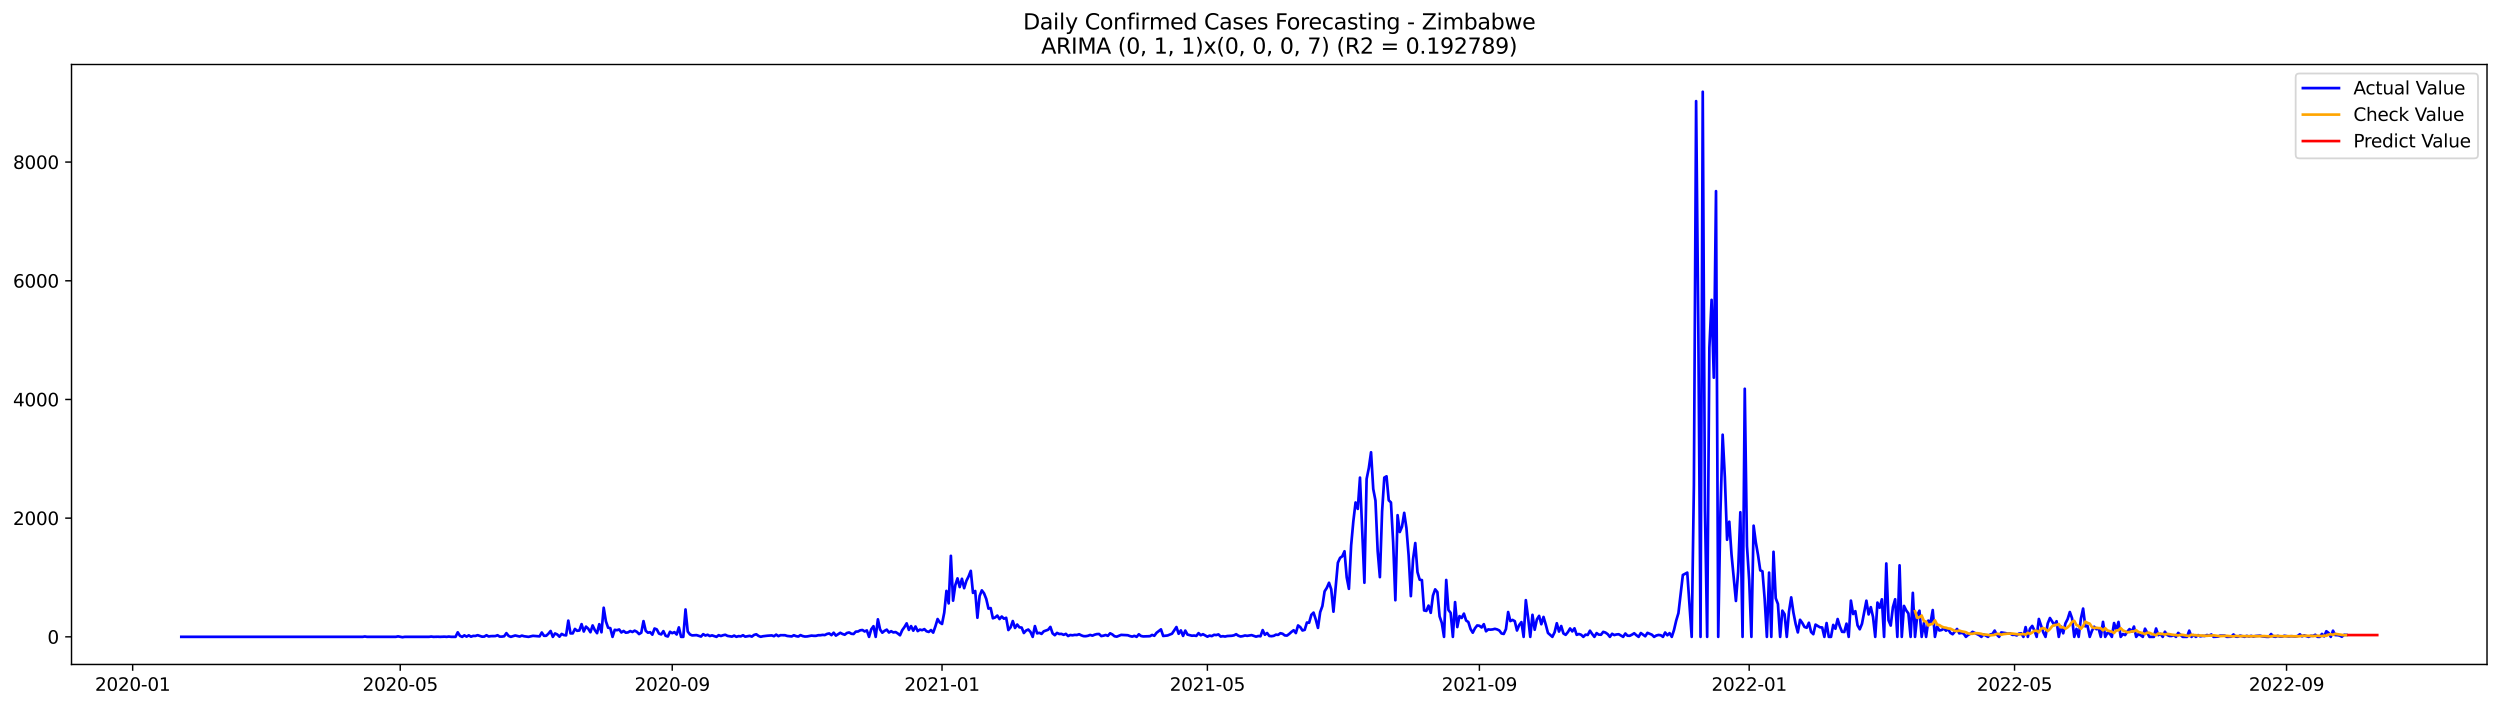 <?xml version="1.0" encoding="utf-8" standalone="no"?>
<!DOCTYPE svg PUBLIC "-//W3C//DTD SVG 1.1//EN"
  "http://www.w3.org/Graphics/SVG/1.1/DTD/svg11.dtd">
<svg xmlns:xlink="http://www.w3.org/1999/xlink" width="1386.05pt" height="392.274pt" viewBox="0 0 1386.05 392.274" xmlns="http://www.w3.org/2000/svg" version="1.1">
 <defs>
  <style type="text/css">*{stroke-linejoin: round; stroke-linecap: butt}</style>
 </defs>
 <g id="figure_1">
  <g id="patch_1">
   <path d="M 0 392.274 
L 1386.05 392.274 
L 1386.05 0 
L 0 0 
z
" style="fill: #ffffff"/>
  </g>
  <g id="axes_1">
   <g id="patch_2">
    <path d="M 39.65 368.396 
L 1378.85 368.396 
L 1378.85 35.755 
L 39.65 35.755 
z
" style="fill: #ffffff"/>
   </g>
   <g id="matplotlib.axis_1">
    <g id="xtick_1">
     <g id="line2d_1">
      <defs>
       <path id="m8c70e8a10e" d="M 0 0 
L 0 3.5 
" style="stroke: #000000; stroke-width: 0.8"/>
      </defs>
      <g>
       <use xlink:href="#m8c70e8a10e" x="73.55" y="368.396" style="stroke: #000000; stroke-width: 0.8"/>
      </g>
     </g>
     <g id="text_1">
      <!-- 2020-01 -->
      <g transform="translate(52.659 382.994)scale(0.1 -0.1)">
       <defs>
        <path id="DejaVuSans-32" d="M 1228 531 
L 3431 531 
L 3431 0 
L 469 0 
L 469 531 
Q 828 903 1448 1529 
Q 2069 2156 2228 2338 
Q 2531 2678 2651 2914 
Q 2772 3150 2772 3378 
Q 2772 3750 2511 3984 
Q 2250 4219 1831 4219 
Q 1534 4219 1204 4116 
Q 875 4013 500 3803 
L 500 4441 
Q 881 4594 1212 4672 
Q 1544 4750 1819 4750 
Q 2544 4750 2975 4387 
Q 3406 4025 3406 3419 
Q 3406 3131 3298 2873 
Q 3191 2616 2906 2266 
Q 2828 2175 2409 1742 
Q 1991 1309 1228 531 
z
" transform="scale(0.016)"/>
        <path id="DejaVuSans-30" d="M 2034 4250 
Q 1547 4250 1301 3770 
Q 1056 3291 1056 2328 
Q 1056 1369 1301 889 
Q 1547 409 2034 409 
Q 2525 409 2770 889 
Q 3016 1369 3016 2328 
Q 3016 3291 2770 3770 
Q 2525 4250 2034 4250 
z
M 2034 4750 
Q 2819 4750 3233 4129 
Q 3647 3509 3647 2328 
Q 3647 1150 3233 529 
Q 2819 -91 2034 -91 
Q 1250 -91 836 529 
Q 422 1150 422 2328 
Q 422 3509 836 4129 
Q 1250 4750 2034 4750 
z
" transform="scale(0.016)"/>
        <path id="DejaVuSans-2d" d="M 313 2009 
L 1997 2009 
L 1997 1497 
L 313 1497 
L 313 2009 
z
" transform="scale(0.016)"/>
        <path id="DejaVuSans-31" d="M 794 531 
L 1825 531 
L 1825 4091 
L 703 3866 
L 703 4441 
L 1819 4666 
L 2450 4666 
L 2450 531 
L 3481 531 
L 3481 0 
L 794 0 
L 794 531 
z
" transform="scale(0.016)"/>
       </defs>
       <use xlink:href="#DejaVuSans-32"/>
       <use xlink:href="#DejaVuSans-30" x="63.623"/>
       <use xlink:href="#DejaVuSans-32" x="127.246"/>
       <use xlink:href="#DejaVuSans-30" x="190.869"/>
       <use xlink:href="#DejaVuSans-2d" x="254.492"/>
       <use xlink:href="#DejaVuSans-30" x="290.576"/>
       <use xlink:href="#DejaVuSans-31" x="354.199"/>
      </g>
     </g>
    </g>
    <g id="xtick_2">
     <g id="line2d_2">
      <g>
       <use xlink:href="#m8c70e8a10e" x="221.9" y="368.396" style="stroke: #000000; stroke-width: 0.8"/>
      </g>
     </g>
     <g id="text_2">
      <!-- 2020-05 -->
      <g transform="translate(201.009 382.994)scale(0.1 -0.1)">
       <defs>
        <path id="DejaVuSans-35" d="M 691 4666 
L 3169 4666 
L 3169 4134 
L 1269 4134 
L 1269 2991 
Q 1406 3038 1543 3061 
Q 1681 3084 1819 3084 
Q 2600 3084 3056 2656 
Q 3513 2228 3513 1497 
Q 3513 744 3044 326 
Q 2575 -91 1722 -91 
Q 1428 -91 1123 -41 
Q 819 9 494 109 
L 494 744 
Q 775 591 1075 516 
Q 1375 441 1709 441 
Q 2250 441 2565 725 
Q 2881 1009 2881 1497 
Q 2881 1984 2565 2268 
Q 2250 2553 1709 2553 
Q 1456 2553 1204 2497 
Q 953 2441 691 2322 
L 691 4666 
z
" transform="scale(0.016)"/>
       </defs>
       <use xlink:href="#DejaVuSans-32"/>
       <use xlink:href="#DejaVuSans-30" x="63.623"/>
       <use xlink:href="#DejaVuSans-32" x="127.246"/>
       <use xlink:href="#DejaVuSans-30" x="190.869"/>
       <use xlink:href="#DejaVuSans-2d" x="254.492"/>
       <use xlink:href="#DejaVuSans-30" x="290.576"/>
       <use xlink:href="#DejaVuSans-35" x="354.199"/>
      </g>
     </g>
    </g>
    <g id="xtick_3">
     <g id="line2d_3">
      <g>
       <use xlink:href="#m8c70e8a10e" x="372.703" y="368.396" style="stroke: #000000; stroke-width: 0.8"/>
      </g>
     </g>
     <g id="text_3">
      <!-- 2020-09 -->
      <g transform="translate(351.811 382.994)scale(0.1 -0.1)">
       <defs>
        <path id="DejaVuSans-39" d="M 703 97 
L 703 672 
Q 941 559 1184 500 
Q 1428 441 1663 441 
Q 2288 441 2617 861 
Q 2947 1281 2994 2138 
Q 2813 1869 2534 1725 
Q 2256 1581 1919 1581 
Q 1219 1581 811 2004 
Q 403 2428 403 3163 
Q 403 3881 828 4315 
Q 1253 4750 1959 4750 
Q 2769 4750 3195 4129 
Q 3622 3509 3622 2328 
Q 3622 1225 3098 567 
Q 2575 -91 1691 -91 
Q 1453 -91 1209 -44 
Q 966 3 703 97 
z
M 1959 2075 
Q 2384 2075 2632 2365 
Q 2881 2656 2881 3163 
Q 2881 3666 2632 3958 
Q 2384 4250 1959 4250 
Q 1534 4250 1286 3958 
Q 1038 3666 1038 3163 
Q 1038 2656 1286 2365 
Q 1534 2075 1959 2075 
z
" transform="scale(0.016)"/>
       </defs>
       <use xlink:href="#DejaVuSans-32"/>
       <use xlink:href="#DejaVuSans-30" x="63.623"/>
       <use xlink:href="#DejaVuSans-32" x="127.246"/>
       <use xlink:href="#DejaVuSans-30" x="190.869"/>
       <use xlink:href="#DejaVuSans-2d" x="254.492"/>
       <use xlink:href="#DejaVuSans-30" x="290.576"/>
       <use xlink:href="#DejaVuSans-39" x="354.199"/>
      </g>
     </g>
    </g>
    <g id="xtick_4">
     <g id="line2d_4">
      <g>
       <use xlink:href="#m8c70e8a10e" x="522.279" y="368.396" style="stroke: #000000; stroke-width: 0.8"/>
      </g>
     </g>
     <g id="text_4">
      <!-- 2021-01 -->
      <g transform="translate(501.388 382.994)scale(0.1 -0.1)">
       <use xlink:href="#DejaVuSans-32"/>
       <use xlink:href="#DejaVuSans-30" x="63.623"/>
       <use xlink:href="#DejaVuSans-32" x="127.246"/>
       <use xlink:href="#DejaVuSans-31" x="190.869"/>
       <use xlink:href="#DejaVuSans-2d" x="254.492"/>
       <use xlink:href="#DejaVuSans-30" x="290.576"/>
       <use xlink:href="#DejaVuSans-31" x="354.199"/>
      </g>
     </g>
    </g>
    <g id="xtick_5">
     <g id="line2d_5">
      <g>
       <use xlink:href="#m8c70e8a10e" x="669.404" y="368.396" style="stroke: #000000; stroke-width: 0.8"/>
      </g>
     </g>
     <g id="text_5">
      <!-- 2021-05 -->
      <g transform="translate(648.512 382.994)scale(0.1 -0.1)">
       <use xlink:href="#DejaVuSans-32"/>
       <use xlink:href="#DejaVuSans-30" x="63.623"/>
       <use xlink:href="#DejaVuSans-32" x="127.246"/>
       <use xlink:href="#DejaVuSans-31" x="190.869"/>
       <use xlink:href="#DejaVuSans-2d" x="254.492"/>
       <use xlink:href="#DejaVuSans-30" x="290.576"/>
       <use xlink:href="#DejaVuSans-35" x="354.199"/>
      </g>
     </g>
    </g>
    <g id="xtick_6">
     <g id="line2d_6">
      <g>
       <use xlink:href="#m8c70e8a10e" x="820.206" y="368.396" style="stroke: #000000; stroke-width: 0.8"/>
      </g>
     </g>
     <g id="text_6">
      <!-- 2021-09 -->
      <g transform="translate(799.315 382.994)scale(0.1 -0.1)">
       <use xlink:href="#DejaVuSans-32"/>
       <use xlink:href="#DejaVuSans-30" x="63.623"/>
       <use xlink:href="#DejaVuSans-32" x="127.246"/>
       <use xlink:href="#DejaVuSans-31" x="190.869"/>
       <use xlink:href="#DejaVuSans-2d" x="254.492"/>
       <use xlink:href="#DejaVuSans-30" x="290.576"/>
       <use xlink:href="#DejaVuSans-39" x="354.199"/>
      </g>
     </g>
    </g>
    <g id="xtick_7">
     <g id="line2d_7">
      <g>
       <use xlink:href="#m8c70e8a10e" x="969.783" y="368.396" style="stroke: #000000; stroke-width: 0.8"/>
      </g>
     </g>
     <g id="text_7">
      <!-- 2022-01 -->
      <g transform="translate(948.891 382.994)scale(0.1 -0.1)">
       <use xlink:href="#DejaVuSans-32"/>
       <use xlink:href="#DejaVuSans-30" x="63.623"/>
       <use xlink:href="#DejaVuSans-32" x="127.246"/>
       <use xlink:href="#DejaVuSans-32" x="190.869"/>
       <use xlink:href="#DejaVuSans-2d" x="254.492"/>
       <use xlink:href="#DejaVuSans-30" x="290.576"/>
       <use xlink:href="#DejaVuSans-31" x="354.199"/>
      </g>
     </g>
    </g>
    <g id="xtick_8">
     <g id="line2d_8">
      <g>
       <use xlink:href="#m8c70e8a10e" x="1116.907" y="368.396" style="stroke: #000000; stroke-width: 0.8"/>
      </g>
     </g>
     <g id="text_8">
      <!-- 2022-05 -->
      <g transform="translate(1096.016 382.994)scale(0.1 -0.1)">
       <use xlink:href="#DejaVuSans-32"/>
       <use xlink:href="#DejaVuSans-30" x="63.623"/>
       <use xlink:href="#DejaVuSans-32" x="127.246"/>
       <use xlink:href="#DejaVuSans-32" x="190.869"/>
       <use xlink:href="#DejaVuSans-2d" x="254.492"/>
       <use xlink:href="#DejaVuSans-30" x="290.576"/>
       <use xlink:href="#DejaVuSans-35" x="354.199"/>
      </g>
     </g>
    </g>
    <g id="xtick_9">
     <g id="line2d_9">
      <g>
       <use xlink:href="#m8c70e8a10e" x="1267.71" y="368.396" style="stroke: #000000; stroke-width: 0.8"/>
      </g>
     </g>
     <g id="text_9">
      <!-- 2022-09 -->
      <g transform="translate(1246.818 382.994)scale(0.1 -0.1)">
       <use xlink:href="#DejaVuSans-32"/>
       <use xlink:href="#DejaVuSans-30" x="63.623"/>
       <use xlink:href="#DejaVuSans-32" x="127.246"/>
       <use xlink:href="#DejaVuSans-32" x="190.869"/>
       <use xlink:href="#DejaVuSans-2d" x="254.492"/>
       <use xlink:href="#DejaVuSans-30" x="290.576"/>
       <use xlink:href="#DejaVuSans-39" x="354.199"/>
      </g>
     </g>
    </g>
   </g>
   <g id="matplotlib.axis_2">
    <g id="ytick_1">
     <g id="line2d_10">
      <defs>
       <path id="mfbaff8c627" d="M 0 0 
L -3.5 0 
" style="stroke: #000000; stroke-width: 0.8"/>
      </defs>
      <g>
       <use xlink:href="#mfbaff8c627" x="39.65" y="353.078" style="stroke: #000000; stroke-width: 0.8"/>
      </g>
     </g>
     <g id="text_10">
      <!-- 0 -->
      <g transform="translate(26.288 356.877)scale(0.1 -0.1)">
       <use xlink:href="#DejaVuSans-30"/>
      </g>
     </g>
    </g>
    <g id="ytick_2">
     <g id="line2d_11">
      <g>
       <use xlink:href="#mfbaff8c627" x="39.65" y="287.275" style="stroke: #000000; stroke-width: 0.8"/>
      </g>
     </g>
     <g id="text_11">
      <!-- 2000 -->
      <g transform="translate(7.2 291.074)scale(0.1 -0.1)">
       <use xlink:href="#DejaVuSans-32"/>
       <use xlink:href="#DejaVuSans-30" x="63.623"/>
       <use xlink:href="#DejaVuSans-30" x="127.246"/>
       <use xlink:href="#DejaVuSans-30" x="190.869"/>
      </g>
     </g>
    </g>
    <g id="ytick_3">
     <g id="line2d_12">
      <g>
       <use xlink:href="#mfbaff8c627" x="39.65" y="221.471" style="stroke: #000000; stroke-width: 0.8"/>
      </g>
     </g>
     <g id="text_12">
      <!-- 4000 -->
      <g transform="translate(7.2 225.27)scale(0.1 -0.1)">
       <defs>
        <path id="DejaVuSans-34" d="M 2419 4116 
L 825 1625 
L 2419 1625 
L 2419 4116 
z
M 2253 4666 
L 3047 4666 
L 3047 1625 
L 3713 1625 
L 3713 1100 
L 3047 1100 
L 3047 0 
L 2419 0 
L 2419 1100 
L 313 1100 
L 313 1709 
L 2253 4666 
z
" transform="scale(0.016)"/>
       </defs>
       <use xlink:href="#DejaVuSans-34"/>
       <use xlink:href="#DejaVuSans-30" x="63.623"/>
       <use xlink:href="#DejaVuSans-30" x="127.246"/>
       <use xlink:href="#DejaVuSans-30" x="190.869"/>
      </g>
     </g>
    </g>
    <g id="ytick_4">
     <g id="line2d_13">
      <g>
       <use xlink:href="#mfbaff8c627" x="39.65" y="155.668" style="stroke: #000000; stroke-width: 0.8"/>
      </g>
     </g>
     <g id="text_13">
      <!-- 6000 -->
      <g transform="translate(7.2 159.467)scale(0.1 -0.1)">
       <defs>
        <path id="DejaVuSans-36" d="M 2113 2584 
Q 1688 2584 1439 2293 
Q 1191 2003 1191 1497 
Q 1191 994 1439 701 
Q 1688 409 2113 409 
Q 2538 409 2786 701 
Q 3034 994 3034 1497 
Q 3034 2003 2786 2293 
Q 2538 2584 2113 2584 
z
M 3366 4563 
L 3366 3988 
Q 3128 4100 2886 4159 
Q 2644 4219 2406 4219 
Q 1781 4219 1451 3797 
Q 1122 3375 1075 2522 
Q 1259 2794 1537 2939 
Q 1816 3084 2150 3084 
Q 2853 3084 3261 2657 
Q 3669 2231 3669 1497 
Q 3669 778 3244 343 
Q 2819 -91 2113 -91 
Q 1303 -91 875 529 
Q 447 1150 447 2328 
Q 447 3434 972 4092 
Q 1497 4750 2381 4750 
Q 2619 4750 2861 4703 
Q 3103 4656 3366 4563 
z
" transform="scale(0.016)"/>
       </defs>
       <use xlink:href="#DejaVuSans-36"/>
       <use xlink:href="#DejaVuSans-30" x="63.623"/>
       <use xlink:href="#DejaVuSans-30" x="127.246"/>
       <use xlink:href="#DejaVuSans-30" x="190.869"/>
      </g>
     </g>
    </g>
    <g id="ytick_5">
     <g id="line2d_14">
      <g>
       <use xlink:href="#mfbaff8c627" x="39.65" y="89.864" style="stroke: #000000; stroke-width: 0.8"/>
      </g>
     </g>
     <g id="text_14">
      <!-- 8000 -->
      <g transform="translate(7.2 93.663)scale(0.1 -0.1)">
       <defs>
        <path id="DejaVuSans-38" d="M 2034 2216 
Q 1584 2216 1326 1975 
Q 1069 1734 1069 1313 
Q 1069 891 1326 650 
Q 1584 409 2034 409 
Q 2484 409 2743 651 
Q 3003 894 3003 1313 
Q 3003 1734 2745 1975 
Q 2488 2216 2034 2216 
z
M 1403 2484 
Q 997 2584 770 2862 
Q 544 3141 544 3541 
Q 544 4100 942 4425 
Q 1341 4750 2034 4750 
Q 2731 4750 3128 4425 
Q 3525 4100 3525 3541 
Q 3525 3141 3298 2862 
Q 3072 2584 2669 2484 
Q 3125 2378 3379 2068 
Q 3634 1759 3634 1313 
Q 3634 634 3220 271 
Q 2806 -91 2034 -91 
Q 1263 -91 848 271 
Q 434 634 434 1313 
Q 434 1759 690 2068 
Q 947 2378 1403 2484 
z
M 1172 3481 
Q 1172 3119 1398 2916 
Q 1625 2713 2034 2713 
Q 2441 2713 2670 2916 
Q 2900 3119 2900 3481 
Q 2900 3844 2670 4047 
Q 2441 4250 2034 4250 
Q 1625 4250 1398 4047 
Q 1172 3844 1172 3481 
z
" transform="scale(0.016)"/>
       </defs>
       <use xlink:href="#DejaVuSans-38"/>
       <use xlink:href="#DejaVuSans-30" x="63.623"/>
       <use xlink:href="#DejaVuSans-30" x="127.246"/>
       <use xlink:href="#DejaVuSans-30" x="190.869"/>
      </g>
     </g>
    </g>
   </g>
   <g id="line2d_15">
    <path d="M 100.523 353.078 
L 201.058 353.078 
L 202.284 352.881 
L 203.51 353.078 
L 207.188 353.078 
L 219.448 353.078 
L 220.674 352.815 
L 223.126 353.276 
L 224.352 353.078 
L 237.839 353.078 
L 239.065 352.914 
L 240.291 353.078 
L 242.743 353.012 
L 243.969 353.078 
L 246.421 352.979 
L 247.647 353.078 
L 248.873 352.914 
L 250.099 353.078 
L 252.551 353.078 
L 253.777 350.578 
L 255.003 352.519 
L 256.229 353.078 
L 257.455 352.256 
L 258.681 352.946 
L 259.908 352.256 
L 261.134 352.979 
L 262.36 352.552 
L 263.586 352.585 
L 264.812 352.157 
L 267.264 352.979 
L 268.49 352.914 
L 269.716 352.19 
L 270.942 352.881 
L 272.168 352.683 
L 274.62 352.65 
L 275.846 352.19 
L 277.072 352.946 
L 278.298 352.946 
L 279.524 352.749 
L 280.75 351.038 
L 281.976 352.552 
L 283.202 353.078 
L 285.654 352.321 
L 288.106 352.914 
L 289.332 352.387 
L 290.558 352.749 
L 293.011 353.078 
L 295.463 352.519 
L 299.141 352.815 
L 300.367 350.676 
L 301.593 352.486 
L 302.819 352.486 
L 304.045 351.334 
L 305.271 349.854 
L 306.497 353.078 
L 307.723 351.203 
L 308.949 351.762 
L 310.175 352.979 
L 311.401 351.466 
L 312.627 352.091 
L 313.853 352.256 
L 315.079 344.096 
L 316.305 351.17 
L 317.531 351.17 
L 318.757 348.702 
L 319.983 349.722 
L 321.209 349.558 
L 322.435 346.037 
L 323.661 350.117 
L 324.887 347.419 
L 326.113 348.538 
L 327.34 350.512 
L 328.566 346.761 
L 329.792 349.36 
L 331.018 351.038 
L 332.244 346.07 
L 333.47 350.545 
L 334.696 336.956 
L 335.922 344.458 
L 337.148 348.011 
L 338.374 348.274 
L 339.6 353.078 
L 340.826 349.196 
L 342.052 349.393 
L 343.278 348.998 
L 344.504 350.643 
L 345.73 349.821 
L 346.956 350.775 
L 348.182 350.61 
L 349.408 349.887 
L 350.634 350.38 
L 351.86 349.656 
L 353.086 350.281 
L 354.312 351.532 
L 355.538 350.775 
L 356.764 344.359 
L 357.99 349.722 
L 359.216 350.775 
L 360.443 350.512 
L 361.669 351.861 
L 362.895 348.472 
L 364.121 348.932 
L 365.347 351.268 
L 366.573 351.729 
L 367.799 349.92 
L 369.025 352.486 
L 370.251 352.881 
L 371.477 350.281 
L 372.703 351.038 
L 373.929 350.479 
L 375.155 351.762 
L 376.381 347.847 
L 377.607 353.078 
L 378.833 353.078 
L 380.059 337.91 
L 381.285 350.117 
L 382.511 351.729 
L 383.737 352.288 
L 386.189 352.124 
L 388.641 352.914 
L 389.867 351.598 
L 391.093 352.354 
L 392.319 351.927 
L 393.546 352.617 
L 394.772 352.256 
L 397.224 353.078 
L 398.45 352.157 
L 399.676 352.617 
L 400.902 352.19 
L 402.128 351.927 
L 403.354 352.552 
L 405.806 352.946 
L 407.032 352.387 
L 408.258 353.045 
L 409.484 352.683 
L 410.71 352.815 
L 411.936 352.19 
L 413.162 352.979 
L 415.614 352.519 
L 416.84 352.946 
L 418.066 352.025 
L 419.292 351.663 
L 420.518 352.552 
L 421.744 353.045 
L 422.97 352.749 
L 425.422 352.453 
L 427.875 352.288 
L 429.101 352.716 
L 430.327 351.861 
L 431.553 352.683 
L 432.779 352.157 
L 435.231 352.19 
L 436.457 352.585 
L 438.909 352.848 
L 440.135 352.19 
L 441.361 352.683 
L 442.587 352.914 
L 443.813 352.124 
L 445.039 352.65 
L 446.265 352.914 
L 447.491 352.848 
L 449.943 352.387 
L 451.169 352.519 
L 452.395 352.519 
L 453.621 352.19 
L 454.847 352.19 
L 456.073 351.992 
L 457.299 352.091 
L 458.525 351.466 
L 459.752 351.203 
L 460.978 352.124 
L 462.204 350.808 
L 463.43 352.387 
L 465.882 350.841 
L 467.108 351.499 
L 468.334 351.894 
L 469.56 350.939 
L 470.786 350.643 
L 472.012 351.367 
L 473.238 351.499 
L 474.464 350.183 
L 475.69 350.117 
L 476.916 349.459 
L 478.142 349.294 
L 479.368 350.084 
L 480.594 349.525 
L 481.82 353.078 
L 483.046 348.867 
L 484.272 347.189 
L 485.498 353.078 
L 486.724 343.372 
L 487.95 349.031 
L 489.176 350.775 
L 490.402 349.755 
L 491.628 349.097 
L 492.855 350.676 
L 494.081 349.952 
L 495.307 350.643 
L 496.533 350.413 
L 497.759 351.203 
L 498.985 352.19 
L 500.211 349.393 
L 501.437 347.682 
L 502.663 345.609 
L 503.889 349.229 
L 505.115 347.123 
L 506.341 349.656 
L 507.567 347.353 
L 508.793 349.887 
L 510.019 349.064 
L 511.245 349.393 
L 512.471 348.801 
L 513.697 349.985 
L 514.923 350.347 
L 516.149 349.327 
L 517.375 350.742 
L 518.601 347.254 
L 519.827 343.208 
L 521.053 345.116 
L 522.279 345.938 
L 523.505 339.687 
L 524.731 327.612 
L 525.957 334.522 
L 527.184 308.167 
L 528.41 333.008 
L 529.636 324.421 
L 530.862 320.67 
L 532.088 325.474 
L 533.314 320.9 
L 534.54 326.099 
L 535.766 322.085 
L 536.992 319.617 
L 538.218 316.491 
L 539.444 328.698 
L 540.67 327.678 
L 541.896 342.484 
L 543.122 330.409 
L 544.348 327.316 
L 545.574 328.961 
L 546.8 332.054 
L 548.026 337.417 
L 549.252 337.154 
L 550.478 342.78 
L 551.704 342.352 
L 552.93 341.299 
L 554.156 343.208 
L 555.382 341.826 
L 556.608 343.01 
L 557.834 342.517 
L 559.06 349.294 
L 560.287 347.814 
L 561.513 344.326 
L 562.739 348.143 
L 563.965 346.267 
L 565.191 347.814 
L 566.417 347.945 
L 567.643 350.939 
L 568.869 349.591 
L 570.095 349.031 
L 571.321 350.347 
L 572.547 353.078 
L 573.773 347.123 
L 574.999 351.137 
L 576.225 350.841 
L 577.451 351.433 
L 578.677 350.018 
L 581.129 349.13 
L 582.355 347.583 
L 583.581 351.17 
L 584.807 352.157 
L 586.033 350.907 
L 587.259 351.499 
L 588.485 351.433 
L 589.711 351.959 
L 590.937 351.433 
L 592.163 352.617 
L 593.39 352.058 
L 594.616 352.223 
L 595.842 351.992 
L 597.068 352.058 
L 598.294 351.63 
L 599.52 352.256 
L 600.746 352.683 
L 601.972 352.716 
L 603.198 352.486 
L 604.424 352.025 
L 605.65 352.42 
L 606.876 351.894 
L 608.102 351.565 
L 609.328 351.499 
L 610.554 352.65 
L 611.78 352.42 
L 613.006 352.058 
L 614.232 352.519 
L 615.458 351.137 
L 616.684 351.729 
L 617.91 352.749 
L 619.136 352.979 
L 621.588 351.992 
L 625.266 352.19 
L 626.493 352.65 
L 627.719 352.946 
L 628.945 352.519 
L 630.171 353.078 
L 631.397 351.663 
L 632.623 352.617 
L 633.849 352.848 
L 637.527 352.716 
L 638.753 352.025 
L 639.979 352.486 
L 641.205 350.841 
L 643.657 348.932 
L 644.883 352.585 
L 647.335 352.321 
L 649.787 351.334 
L 652.239 347.649 
L 653.465 351.367 
L 654.691 349.525 
L 655.917 352.552 
L 657.143 349.623 
L 658.369 351.828 
L 660.822 352.453 
L 662.048 352.354 
L 663.274 352.552 
L 664.5 351.038 
L 665.726 352.19 
L 666.952 351.63 
L 669.404 352.979 
L 670.63 352.387 
L 671.856 352.683 
L 673.082 351.959 
L 674.308 352.091 
L 675.534 351.729 
L 676.76 352.914 
L 677.986 352.716 
L 679.212 352.914 
L 680.438 352.617 
L 682.89 352.486 
L 684.116 352.256 
L 685.342 351.63 
L 686.568 352.453 
L 687.794 352.881 
L 689.02 352.683 
L 690.246 352.321 
L 691.472 352.519 
L 693.925 352.124 
L 696.377 352.979 
L 697.603 352.617 
L 698.829 352.749 
L 700.055 349.36 
L 701.281 351.927 
L 702.507 350.972 
L 703.733 352.585 
L 704.959 352.716 
L 706.185 352.519 
L 707.411 351.861 
L 708.637 351.992 
L 709.863 351.071 
L 711.089 351.367 
L 712.315 352.288 
L 713.541 352.387 
L 714.767 351.466 
L 715.993 350.347 
L 717.219 349.426 
L 718.445 350.972 
L 719.671 346.761 
L 720.897 347.682 
L 722.123 349.558 
L 723.349 349.196 
L 724.575 345.149 
L 725.801 345.247 
L 727.028 340.872 
L 728.254 339.654 
L 729.48 343.438 
L 730.706 348.11 
L 731.932 339.391 
L 733.158 336.002 
L 734.384 327.875 
L 735.61 325.901 
L 736.836 323.105 
L 738.062 326.724 
L 739.288 339.128 
L 741.74 311.984 
L 742.966 309.286 
L 744.192 308.43 
L 745.418 305.634 
L 746.644 320.111 
L 747.87 326.461 
L 749.096 302.409 
L 750.322 288.953 
L 751.548 278.589 
L 752.774 282.142 
L 754 264.803 
L 756.452 323.072 
L 757.678 265.527 
L 758.904 259.473 
L 760.131 250.754 
L 761.357 271.12 
L 762.583 277.536 
L 763.809 305.535 
L 765.035 319.979 
L 766.261 283.557 
L 767.487 264.803 
L 768.713 264.079 
L 769.939 277.371 
L 771.165 278.556 
L 772.391 300.731 
L 773.617 332.778 
L 774.843 285.629 
L 776.069 294.941 
L 777.295 292.012 
L 778.521 284.346 
L 779.747 292.736 
L 780.973 308.003 
L 782.199 330.507 
L 783.425 310.01 
L 784.651 301.093 
L 785.877 317.182 
L 787.103 321.394 
L 788.329 321.624 
L 789.555 338.437 
L 790.781 338.7 
L 792.007 335.772 
L 793.234 339.753 
L 794.46 330.178 
L 795.686 326.757 
L 796.912 328.27 
L 798.138 341.727 
L 799.364 345.346 
L 800.59 353.078 
L 801.816 321.558 
L 803.042 338.206 
L 804.268 339.786 
L 805.494 353.078 
L 806.72 333.831 
L 807.946 347.649 
L 809.172 341.595 
L 810.398 342.582 
L 811.624 340.214 
L 812.85 344.03 
L 814.076 344.853 
L 815.302 348.768 
L 816.528 350.775 
L 817.754 348.34 
L 818.98 346.761 
L 820.206 346.925 
L 821.432 347.88 
L 822.658 346.07 
L 823.884 349.985 
L 825.11 348.965 
L 826.337 349.097 
L 827.563 348.965 
L 828.789 348.636 
L 830.015 348.965 
L 831.241 349.558 
L 832.467 351.203 
L 833.693 351.466 
L 834.919 348.801 
L 836.145 339.325 
L 837.371 344.326 
L 838.597 343.701 
L 839.823 344.392 
L 841.049 349.558 
L 842.275 346.531 
L 843.501 344.918 
L 844.727 353.078 
L 845.953 332.745 
L 847.179 342.221 
L 848.405 353.078 
L 849.631 340.872 
L 850.857 349.13 
L 852.083 343.405 
L 853.309 341.464 
L 854.535 346.07 
L 855.761 342.056 
L 856.987 346.235 
L 858.213 350.907 
L 860.666 353.078 
L 861.892 350.578 
L 863.118 345.544 
L 864.344 350.15 
L 865.57 347.09 
L 866.796 351.203 
L 868.022 351.959 
L 869.248 350.479 
L 870.474 348.439 
L 871.7 350.051 
L 872.926 348.373 
L 874.152 351.959 
L 875.378 351.499 
L 876.604 351.927 
L 877.83 353.078 
L 879.056 351.861 
L 880.282 352.025 
L 881.508 349.689 
L 882.734 351.499 
L 883.96 353.078 
L 885.186 351.005 
L 886.412 351.861 
L 887.638 351.894 
L 888.864 350.314 
L 890.09 350.709 
L 891.316 351.565 
L 892.543 353.078 
L 893.769 351.4 
L 894.995 352.091 
L 896.221 351.762 
L 897.447 351.63 
L 899.899 353.078 
L 901.125 351.236 
L 902.351 352.453 
L 903.577 352.486 
L 904.803 351.861 
L 906.029 351.104 
L 907.255 352.19 
L 908.481 353.078 
L 909.707 350.972 
L 912.159 352.749 
L 913.385 350.874 
L 915.837 351.894 
L 917.063 353.078 
L 918.289 352.354 
L 919.515 352.025 
L 920.741 352.19 
L 921.967 353.078 
L 923.193 350.676 
L 924.419 352.19 
L 925.645 351.038 
L 926.872 353.078 
L 928.098 349.294 
L 929.324 344.03 
L 930.55 339.95 
L 933.002 318.794 
L 935.454 317.478 
L 937.906 353.078 
L 939.132 269.014 
L 940.358 56.074 
L 941.584 182.351 
L 942.81 353.078 
L 944.036 50.876 
L 945.262 282.734 
L 946.488 353.078 
L 947.714 192.781 
L 948.94 166.262 
L 950.166 209.396 
L 951.392 105.986 
L 952.618 353.078 
L 953.844 283.787 
L 955.07 241.015 
L 956.296 264.605 
L 957.522 299.251 
L 958.748 289.249 
L 959.975 307.279 
L 962.427 333.173 
L 963.653 316.952 
L 964.879 284.017 
L 966.105 353.078 
L 967.331 215.549 
L 968.557 302.738 
L 969.783 321.624 
L 971.009 353.078 
L 972.235 291.453 
L 973.461 300.731 
L 974.687 307.707 
L 975.913 316.195 
L 977.139 316.755 
L 978.365 332.153 
L 979.591 353.078 
L 980.817 317.478 
L 982.043 353.078 
L 983.269 305.93 
L 984.495 331.659 
L 985.721 334.883 
L 986.947 353.078 
L 988.173 338.568 
L 989.399 340.51 
L 990.625 353.078 
L 991.851 339.029 
L 993.078 331.198 
L 994.304 339.621 
L 995.53 345.906 
L 996.756 350.61 
L 997.982 343.635 
L 999.208 345.346 
L 1000.434 347.583 
L 1001.66 348.044 
L 1002.886 345.28 
L 1004.112 350.38 
L 1005.338 351.598 
L 1006.564 346.3 
L 1009.016 347.781 
L 1010.242 347.88 
L 1011.468 353.078 
L 1012.694 345.445 
L 1013.92 353.078 
L 1015.146 353.078 
L 1016.372 346.465 
L 1017.598 348.571 
L 1018.824 343.208 
L 1020.05 347.353 
L 1021.276 350.281 
L 1022.502 350.38 
L 1023.728 345.774 
L 1024.954 353.078 
L 1026.181 333.008 
L 1027.407 340.411 
L 1028.633 338.865 
L 1029.859 346.695 
L 1031.085 348.867 
L 1032.311 345.873 
L 1034.763 333.041 
L 1035.989 340.641 
L 1037.215 336.627 
L 1038.441 342.023 
L 1039.667 353.078 
L 1040.893 334.094 
L 1042.119 336.923 
L 1043.345 332.284 
L 1044.571 353.078 
L 1045.797 312.412 
L 1047.023 343.866 
L 1048.249 346.827 
L 1049.475 336.594 
L 1050.701 332.251 
L 1051.927 353.078 
L 1053.153 313.431 
L 1054.379 353.078 
L 1055.605 335.936 
L 1056.831 338.404 
L 1058.057 340.115 
L 1059.284 353.078 
L 1060.51 328.698 
L 1061.736 353.078 
L 1062.962 341.168 
L 1064.188 338.601 
L 1065.414 353.078 
L 1066.64 345.412 
L 1067.866 353.078 
L 1069.092 344.096 
L 1070.318 345.313 
L 1071.544 338.239 
L 1072.77 353.078 
L 1073.996 347.32 
L 1075.222 349.558 
L 1076.448 349.294 
L 1077.674 348.472 
L 1078.9 349.656 
L 1080.126 348.867 
L 1081.352 350.874 
L 1082.578 351.63 
L 1085.03 348.735 
L 1086.256 351.137 
L 1087.482 350.874 
L 1088.708 351.268 
L 1089.934 353.078 
L 1091.16 351.992 
L 1092.387 351.367 
L 1093.613 350.314 
L 1097.291 352.124 
L 1098.517 353.078 
L 1099.743 351.729 
L 1102.195 353.078 
L 1103.421 351.795 
L 1104.647 351.532 
L 1105.873 349.623 
L 1107.099 351.894 
L 1108.325 353.078 
L 1109.551 350.643 
L 1112.003 351.038 
L 1113.229 351.268 
L 1114.455 351.17 
L 1115.681 351.992 
L 1116.907 351.894 
L 1118.133 352.288 
L 1119.359 351.268 
L 1120.585 351.104 
L 1121.811 353.078 
L 1123.037 347.682 
L 1124.263 353.078 
L 1125.489 348.538 
L 1126.716 347.024 
L 1127.942 349.591 
L 1129.168 353.078 
L 1130.394 343.175 
L 1132.846 350.61 
L 1134.072 353.078 
L 1135.298 345.675 
L 1136.524 342.648 
L 1138.976 346.531 
L 1140.202 344.425 
L 1141.428 353.078 
L 1142.654 347.386 
L 1143.88 351.104 
L 1145.106 345.609 
L 1146.332 343.24 
L 1147.558 339.325 
L 1148.784 342.78 
L 1150.01 353.078 
L 1151.236 348.702 
L 1152.462 353.078 
L 1153.688 343.01 
L 1154.914 337.417 
L 1156.14 347.254 
L 1157.366 346.991 
L 1158.592 353.078 
L 1159.819 349.722 
L 1161.045 347.485 
L 1162.271 348.834 
L 1163.497 348.406 
L 1164.723 353.078 
L 1165.949 344.787 
L 1167.175 353.078 
L 1168.401 350.874 
L 1169.627 351.203 
L 1170.853 353.078 
L 1172.079 345.445 
L 1173.305 349.294 
L 1174.531 344.82 
L 1175.757 353.078 
L 1176.983 351.499 
L 1178.209 352.091 
L 1179.435 350.183 
L 1180.661 348.801 
L 1181.887 350.216 
L 1183.113 347.386 
L 1184.339 353.078 
L 1185.565 351.565 
L 1186.791 352.157 
L 1188.017 353.078 
L 1189.243 348.571 
L 1191.695 353.078 
L 1194.148 353.078 
L 1195.374 348.472 
L 1196.6 352.124 
L 1197.826 351.433 
L 1199.052 353.078 
L 1200.278 350.249 
L 1201.504 351.992 
L 1202.73 352.585 
L 1203.956 352.617 
L 1205.182 352.157 
L 1206.408 353.078 
L 1207.634 350.907 
L 1208.86 351.894 
L 1210.086 353.078 
L 1212.538 353.078 
L 1213.764 349.656 
L 1214.99 353.078 
L 1216.216 352.091 
L 1217.442 353.078 
L 1218.668 352.124 
L 1219.894 352.815 
L 1221.12 352.552 
L 1222.346 352.617 
L 1223.572 352.058 
L 1224.798 352.387 
L 1226.025 351.762 
L 1227.251 353.078 
L 1229.703 352.946 
L 1230.929 352.387 
L 1233.381 352.387 
L 1234.607 353.078 
L 1237.059 352.979 
L 1238.285 351.762 
L 1239.511 352.979 
L 1240.737 353.012 
L 1241.963 352.387 
L 1244.415 353.078 
L 1245.641 352.519 
L 1246.867 352.914 
L 1248.093 352.519 
L 1249.319 352.946 
L 1250.545 352.617 
L 1252.997 352.42 
L 1254.223 352.815 
L 1256.675 353.078 
L 1257.901 353.078 
L 1259.128 351.532 
L 1260.354 352.848 
L 1261.58 353.078 
L 1262.806 352.519 
L 1264.032 352.914 
L 1265.258 352.946 
L 1266.484 352.486 
L 1268.936 352.881 
L 1270.162 352.716 
L 1272.614 352.881 
L 1273.84 352.65 
L 1275.066 351.663 
L 1276.292 352.782 
L 1277.518 352.256 
L 1279.97 353.078 
L 1281.196 352.486 
L 1282.422 352.552 
L 1283.648 351.927 
L 1284.874 353.078 
L 1286.1 353.078 
L 1287.326 351.466 
L 1288.552 352.815 
L 1289.778 349.985 
L 1291.004 350.907 
L 1292.23 353.078 
L 1293.457 349.689 
L 1294.683 352.091 
L 1295.909 352.124 
L 1297.135 352.354 
L 1298.361 353.012 
L 1299.587 351.959 
L 1300.813 351.992 
L 1300.813 351.992 
" clip-path="url(#peae4546c22)" style="fill: none; stroke: #0000ff; stroke-width: 1.5; stroke-linecap: square"/>
   </g>
   <g id="line2d_16">
    <path d="M 1061.736 338.872 
L 1062.962 342.563 
L 1064.188 342.2 
L 1065.414 341.265 
L 1066.64 344.334 
L 1067.866 344.614 
L 1069.092 346.813 
L 1070.318 346.107 
L 1071.544 345.901 
L 1072.77 343.911 
L 1073.996 346.292 
L 1075.222 346.559 
L 1076.448 347.338 
L 1077.674 347.846 
L 1078.9 348.009 
L 1080.126 348.437 
L 1081.352 348.548 
L 1083.804 349.796 
L 1085.03 349.905 
L 1086.256 349.601 
L 1087.482 350 
L 1089.934 350.498 
L 1091.16 351.168 
L 1092.387 351.382 
L 1093.613 351.378 
L 1094.839 351.102 
L 1096.065 351.051 
L 1097.291 351.167 
L 1098.517 351.416 
L 1099.743 351.848 
L 1100.969 351.817 
L 1102.195 351.982 
L 1103.421 352.267 
L 1105.873 351.985 
L 1107.099 351.372 
L 1108.325 351.507 
L 1109.551 351.915 
L 1110.777 351.585 
L 1113.229 351.293 
L 1115.681 351.257 
L 1119.359 351.752 
L 1121.811 351.491 
L 1123.037 351.903 
L 1124.263 350.807 
L 1125.489 351.397 
L 1126.716 350.654 
L 1127.942 349.711 
L 1129.168 349.68 
L 1130.394 350.563 
L 1131.62 348.643 
L 1132.846 348.189 
L 1134.072 348.818 
L 1135.298 349.924 
L 1136.524 348.821 
L 1137.75 347.217 
L 1138.976 346.526 
L 1140.202 346.527 
L 1141.428 345.981 
L 1142.654 347.825 
L 1143.88 347.711 
L 1145.106 348.592 
L 1146.332 347.817 
L 1147.558 346.628 
L 1148.784 344.731 
L 1150.01 344.224 
L 1151.236 346.524 
L 1152.462 347.09 
L 1153.688 348.645 
L 1154.914 347.182 
L 1156.14 344.645 
L 1157.366 345.323 
L 1158.592 345.756 
L 1159.819 347.658 
L 1161.045 348.194 
L 1162.271 348.01 
L 1163.497 348.224 
L 1164.723 348.271 
L 1165.949 349.52 
L 1167.175 348.29 
L 1168.401 349.534 
L 1170.853 350.225 
L 1172.079 350.966 
L 1173.305 349.532 
L 1174.531 349.47 
L 1175.757 348.262 
L 1176.983 349.513 
L 1179.435 350.565 
L 1180.661 350.465 
L 1181.887 350.033 
L 1183.113 350.08 
L 1184.339 349.381 
L 1185.565 350.341 
L 1188.017 351.048 
L 1189.243 351.575 
L 1190.469 350.795 
L 1191.695 350.824 
L 1192.922 351.409 
L 1195.374 352.164 
L 1196.6 351.205 
L 1197.826 351.443 
L 1199.052 351.441 
L 1200.278 351.866 
L 1201.504 351.446 
L 1202.73 351.588 
L 1205.182 352.047 
L 1206.408 352.075 
L 1207.634 352.336 
L 1208.86 351.965 
L 1210.086 351.946 
L 1212.538 352.458 
L 1213.764 352.619 
L 1214.99 351.849 
L 1216.216 352.169 
L 1217.442 352.148 
L 1218.668 352.39 
L 1219.894 352.321 
L 1222.346 352.476 
L 1223.572 352.513 
L 1224.798 352.395 
L 1226.025 352.393 
L 1227.251 352.229 
L 1229.703 352.596 
L 1230.929 352.687 
L 1234.607 352.515 
L 1237.059 352.77 
L 1238.285 352.824 
L 1239.511 352.548 
L 1241.963 352.752 
L 1243.189 352.657 
L 1248.093 352.77 
L 1249.319 352.705 
L 1251.771 352.729 
L 1255.449 352.662 
L 1259.128 352.891 
L 1260.354 352.538 
L 1264.032 352.681 
L 1266.484 352.795 
L 1268.936 352.706 
L 1273.84 352.792 
L 1275.066 352.755 
L 1276.292 352.472 
L 1277.518 352.552 
L 1278.744 352.475 
L 1282.422 352.628 
L 1283.648 352.608 
L 1284.874 352.431 
L 1287.326 352.724 
L 1288.552 352.397 
L 1289.778 352.505 
L 1291.004 351.851 
L 1292.23 351.606 
L 1293.457 351.988 
L 1294.683 351.391 
L 1299.587 352.175 
L 1300.813 352.119 
L 1300.813 352.119 
" clip-path="url(#peae4546c22)" style="fill: none; stroke: #ffa500; stroke-width: 1.5; stroke-linecap: square"/>
   </g>
   <g id="line2d_17">
    <path d="M 1302.039 352.086 
L 1303.265 352.086 
L 1304.491 352.086 
L 1305.717 352.086 
L 1306.943 352.086 
L 1308.169 352.086 
L 1309.395 352.086 
L 1310.621 352.086 
L 1311.847 352.086 
L 1313.073 352.086 
L 1314.299 352.086 
L 1315.525 352.086 
L 1316.751 352.086 
L 1317.977 352.086 
" clip-path="url(#peae4546c22)" style="fill: none; stroke: #ff0000; stroke-width: 1.5; stroke-linecap: square"/>
   </g>
   <g id="patch_3">
    <path d="M 39.65 368.396 
L 39.65 35.755 
" style="fill: none; stroke: #000000; stroke-width: 0.8; stroke-linejoin: miter; stroke-linecap: square"/>
   </g>
   <g id="patch_4">
    <path d="M 1378.85 368.396 
L 1378.85 35.755 
" style="fill: none; stroke: #000000; stroke-width: 0.8; stroke-linejoin: miter; stroke-linecap: square"/>
   </g>
   <g id="patch_5">
    <path d="M 39.65 368.396 
L 1378.85 368.396 
" style="fill: none; stroke: #000000; stroke-width: 0.8; stroke-linejoin: miter; stroke-linecap: square"/>
   </g>
   <g id="patch_6">
    <path d="M 39.65 35.755 
L 1378.85 35.755 
" style="fill: none; stroke: #000000; stroke-width: 0.8; stroke-linejoin: miter; stroke-linecap: square"/>
   </g>
   <g id="text_15">
    <!-- Daily Confirmed Cases Forecasting - Zimbabwe -->
    <g transform="translate(567.235 16.318)scale(0.12 -0.12)">
     <defs>
      <path id="DejaVuSans-44" d="M 1259 4147 
L 1259 519 
L 2022 519 
Q 2988 519 3436 956 
Q 3884 1394 3884 2338 
Q 3884 3275 3436 3711 
Q 2988 4147 2022 4147 
L 1259 4147 
z
M 628 4666 
L 1925 4666 
Q 3281 4666 3915 4102 
Q 4550 3538 4550 2338 
Q 4550 1131 3912 565 
Q 3275 0 1925 0 
L 628 0 
L 628 4666 
z
" transform="scale(0.016)"/>
      <path id="DejaVuSans-61" d="M 2194 1759 
Q 1497 1759 1228 1600 
Q 959 1441 959 1056 
Q 959 750 1161 570 
Q 1363 391 1709 391 
Q 2188 391 2477 730 
Q 2766 1069 2766 1631 
L 2766 1759 
L 2194 1759 
z
M 3341 1997 
L 3341 0 
L 2766 0 
L 2766 531 
Q 2569 213 2275 61 
Q 1981 -91 1556 -91 
Q 1019 -91 701 211 
Q 384 513 384 1019 
Q 384 1609 779 1909 
Q 1175 2209 1959 2209 
L 2766 2209 
L 2766 2266 
Q 2766 2663 2505 2880 
Q 2244 3097 1772 3097 
Q 1472 3097 1187 3025 
Q 903 2953 641 2809 
L 641 3341 
Q 956 3463 1253 3523 
Q 1550 3584 1831 3584 
Q 2591 3584 2966 3190 
Q 3341 2797 3341 1997 
z
" transform="scale(0.016)"/>
      <path id="DejaVuSans-69" d="M 603 3500 
L 1178 3500 
L 1178 0 
L 603 0 
L 603 3500 
z
M 603 4863 
L 1178 4863 
L 1178 4134 
L 603 4134 
L 603 4863 
z
" transform="scale(0.016)"/>
      <path id="DejaVuSans-6c" d="M 603 4863 
L 1178 4863 
L 1178 0 
L 603 0 
L 603 4863 
z
" transform="scale(0.016)"/>
      <path id="DejaVuSans-79" d="M 2059 -325 
Q 1816 -950 1584 -1140 
Q 1353 -1331 966 -1331 
L 506 -1331 
L 506 -850 
L 844 -850 
Q 1081 -850 1212 -737 
Q 1344 -625 1503 -206 
L 1606 56 
L 191 3500 
L 800 3500 
L 1894 763 
L 2988 3500 
L 3597 3500 
L 2059 -325 
z
" transform="scale(0.016)"/>
      <path id="DejaVuSans-20" transform="scale(0.016)"/>
      <path id="DejaVuSans-43" d="M 4122 4306 
L 4122 3641 
Q 3803 3938 3442 4084 
Q 3081 4231 2675 4231 
Q 1875 4231 1450 3742 
Q 1025 3253 1025 2328 
Q 1025 1406 1450 917 
Q 1875 428 2675 428 
Q 3081 428 3442 575 
Q 3803 722 4122 1019 
L 4122 359 
Q 3791 134 3420 21 
Q 3050 -91 2638 -91 
Q 1578 -91 968 557 
Q 359 1206 359 2328 
Q 359 3453 968 4101 
Q 1578 4750 2638 4750 
Q 3056 4750 3426 4639 
Q 3797 4528 4122 4306 
z
" transform="scale(0.016)"/>
      <path id="DejaVuSans-6f" d="M 1959 3097 
Q 1497 3097 1228 2736 
Q 959 2375 959 1747 
Q 959 1119 1226 758 
Q 1494 397 1959 397 
Q 2419 397 2687 759 
Q 2956 1122 2956 1747 
Q 2956 2369 2687 2733 
Q 2419 3097 1959 3097 
z
M 1959 3584 
Q 2709 3584 3137 3096 
Q 3566 2609 3566 1747 
Q 3566 888 3137 398 
Q 2709 -91 1959 -91 
Q 1206 -91 779 398 
Q 353 888 353 1747 
Q 353 2609 779 3096 
Q 1206 3584 1959 3584 
z
" transform="scale(0.016)"/>
      <path id="DejaVuSans-6e" d="M 3513 2113 
L 3513 0 
L 2938 0 
L 2938 2094 
Q 2938 2591 2744 2837 
Q 2550 3084 2163 3084 
Q 1697 3084 1428 2787 
Q 1159 2491 1159 1978 
L 1159 0 
L 581 0 
L 581 3500 
L 1159 3500 
L 1159 2956 
Q 1366 3272 1645 3428 
Q 1925 3584 2291 3584 
Q 2894 3584 3203 3211 
Q 3513 2838 3513 2113 
z
" transform="scale(0.016)"/>
      <path id="DejaVuSans-66" d="M 2375 4863 
L 2375 4384 
L 1825 4384 
Q 1516 4384 1395 4259 
Q 1275 4134 1275 3809 
L 1275 3500 
L 2222 3500 
L 2222 3053 
L 1275 3053 
L 1275 0 
L 697 0 
L 697 3053 
L 147 3053 
L 147 3500 
L 697 3500 
L 697 3744 
Q 697 4328 969 4595 
Q 1241 4863 1831 4863 
L 2375 4863 
z
" transform="scale(0.016)"/>
      <path id="DejaVuSans-72" d="M 2631 2963 
Q 2534 3019 2420 3045 
Q 2306 3072 2169 3072 
Q 1681 3072 1420 2755 
Q 1159 2438 1159 1844 
L 1159 0 
L 581 0 
L 581 3500 
L 1159 3500 
L 1159 2956 
Q 1341 3275 1631 3429 
Q 1922 3584 2338 3584 
Q 2397 3584 2469 3576 
Q 2541 3569 2628 3553 
L 2631 2963 
z
" transform="scale(0.016)"/>
      <path id="DejaVuSans-6d" d="M 3328 2828 
Q 3544 3216 3844 3400 
Q 4144 3584 4550 3584 
Q 5097 3584 5394 3201 
Q 5691 2819 5691 2113 
L 5691 0 
L 5113 0 
L 5113 2094 
Q 5113 2597 4934 2840 
Q 4756 3084 4391 3084 
Q 3944 3084 3684 2787 
Q 3425 2491 3425 1978 
L 3425 0 
L 2847 0 
L 2847 2094 
Q 2847 2600 2669 2842 
Q 2491 3084 2119 3084 
Q 1678 3084 1418 2786 
Q 1159 2488 1159 1978 
L 1159 0 
L 581 0 
L 581 3500 
L 1159 3500 
L 1159 2956 
Q 1356 3278 1631 3431 
Q 1906 3584 2284 3584 
Q 2666 3584 2933 3390 
Q 3200 3197 3328 2828 
z
" transform="scale(0.016)"/>
      <path id="DejaVuSans-65" d="M 3597 1894 
L 3597 1613 
L 953 1613 
Q 991 1019 1311 708 
Q 1631 397 2203 397 
Q 2534 397 2845 478 
Q 3156 559 3463 722 
L 3463 178 
Q 3153 47 2828 -22 
Q 2503 -91 2169 -91 
Q 1331 -91 842 396 
Q 353 884 353 1716 
Q 353 2575 817 3079 
Q 1281 3584 2069 3584 
Q 2775 3584 3186 3129 
Q 3597 2675 3597 1894 
z
M 3022 2063 
Q 3016 2534 2758 2815 
Q 2500 3097 2075 3097 
Q 1594 3097 1305 2825 
Q 1016 2553 972 2059 
L 3022 2063 
z
" transform="scale(0.016)"/>
      <path id="DejaVuSans-64" d="M 2906 2969 
L 2906 4863 
L 3481 4863 
L 3481 0 
L 2906 0 
L 2906 525 
Q 2725 213 2448 61 
Q 2172 -91 1784 -91 
Q 1150 -91 751 415 
Q 353 922 353 1747 
Q 353 2572 751 3078 
Q 1150 3584 1784 3584 
Q 2172 3584 2448 3432 
Q 2725 3281 2906 2969 
z
M 947 1747 
Q 947 1113 1208 752 
Q 1469 391 1925 391 
Q 2381 391 2643 752 
Q 2906 1113 2906 1747 
Q 2906 2381 2643 2742 
Q 2381 3103 1925 3103 
Q 1469 3103 1208 2742 
Q 947 2381 947 1747 
z
" transform="scale(0.016)"/>
      <path id="DejaVuSans-73" d="M 2834 3397 
L 2834 2853 
Q 2591 2978 2328 3040 
Q 2066 3103 1784 3103 
Q 1356 3103 1142 2972 
Q 928 2841 928 2578 
Q 928 2378 1081 2264 
Q 1234 2150 1697 2047 
L 1894 2003 
Q 2506 1872 2764 1633 
Q 3022 1394 3022 966 
Q 3022 478 2636 193 
Q 2250 -91 1575 -91 
Q 1294 -91 989 -36 
Q 684 19 347 128 
L 347 722 
Q 666 556 975 473 
Q 1284 391 1588 391 
Q 1994 391 2212 530 
Q 2431 669 2431 922 
Q 2431 1156 2273 1281 
Q 2116 1406 1581 1522 
L 1381 1569 
Q 847 1681 609 1914 
Q 372 2147 372 2553 
Q 372 3047 722 3315 
Q 1072 3584 1716 3584 
Q 2034 3584 2315 3537 
Q 2597 3491 2834 3397 
z
" transform="scale(0.016)"/>
      <path id="DejaVuSans-46" d="M 628 4666 
L 3309 4666 
L 3309 4134 
L 1259 4134 
L 1259 2759 
L 3109 2759 
L 3109 2228 
L 1259 2228 
L 1259 0 
L 628 0 
L 628 4666 
z
" transform="scale(0.016)"/>
      <path id="DejaVuSans-63" d="M 3122 3366 
L 3122 2828 
Q 2878 2963 2633 3030 
Q 2388 3097 2138 3097 
Q 1578 3097 1268 2742 
Q 959 2388 959 1747 
Q 959 1106 1268 751 
Q 1578 397 2138 397 
Q 2388 397 2633 464 
Q 2878 531 3122 666 
L 3122 134 
Q 2881 22 2623 -34 
Q 2366 -91 2075 -91 
Q 1284 -91 818 406 
Q 353 903 353 1747 
Q 353 2603 823 3093 
Q 1294 3584 2113 3584 
Q 2378 3584 2631 3529 
Q 2884 3475 3122 3366 
z
" transform="scale(0.016)"/>
      <path id="DejaVuSans-74" d="M 1172 4494 
L 1172 3500 
L 2356 3500 
L 2356 3053 
L 1172 3053 
L 1172 1153 
Q 1172 725 1289 603 
Q 1406 481 1766 481 
L 2356 481 
L 2356 0 
L 1766 0 
Q 1100 0 847 248 
Q 594 497 594 1153 
L 594 3053 
L 172 3053 
L 172 3500 
L 594 3500 
L 594 4494 
L 1172 4494 
z
" transform="scale(0.016)"/>
      <path id="DejaVuSans-67" d="M 2906 1791 
Q 2906 2416 2648 2759 
Q 2391 3103 1925 3103 
Q 1463 3103 1205 2759 
Q 947 2416 947 1791 
Q 947 1169 1205 825 
Q 1463 481 1925 481 
Q 2391 481 2648 825 
Q 2906 1169 2906 1791 
z
M 3481 434 
Q 3481 -459 3084 -895 
Q 2688 -1331 1869 -1331 
Q 1566 -1331 1297 -1286 
Q 1028 -1241 775 -1147 
L 775 -588 
Q 1028 -725 1275 -790 
Q 1522 -856 1778 -856 
Q 2344 -856 2625 -561 
Q 2906 -266 2906 331 
L 2906 616 
Q 2728 306 2450 153 
Q 2172 0 1784 0 
Q 1141 0 747 490 
Q 353 981 353 1791 
Q 353 2603 747 3093 
Q 1141 3584 1784 3584 
Q 2172 3584 2450 3431 
Q 2728 3278 2906 2969 
L 2906 3500 
L 3481 3500 
L 3481 434 
z
" transform="scale(0.016)"/>
      <path id="DejaVuSans-5a" d="M 359 4666 
L 4025 4666 
L 4025 4184 
L 1075 531 
L 4097 531 
L 4097 0 
L 288 0 
L 288 481 
L 3238 4134 
L 359 4134 
L 359 4666 
z
" transform="scale(0.016)"/>
      <path id="DejaVuSans-62" d="M 3116 1747 
Q 3116 2381 2855 2742 
Q 2594 3103 2138 3103 
Q 1681 3103 1420 2742 
Q 1159 2381 1159 1747 
Q 1159 1113 1420 752 
Q 1681 391 2138 391 
Q 2594 391 2855 752 
Q 3116 1113 3116 1747 
z
M 1159 2969 
Q 1341 3281 1617 3432 
Q 1894 3584 2278 3584 
Q 2916 3584 3314 3078 
Q 3713 2572 3713 1747 
Q 3713 922 3314 415 
Q 2916 -91 2278 -91 
Q 1894 -91 1617 61 
Q 1341 213 1159 525 
L 1159 0 
L 581 0 
L 581 4863 
L 1159 4863 
L 1159 2969 
z
" transform="scale(0.016)"/>
      <path id="DejaVuSans-77" d="M 269 3500 
L 844 3500 
L 1563 769 
L 2278 3500 
L 2956 3500 
L 3675 769 
L 4391 3500 
L 4966 3500 
L 4050 0 
L 3372 0 
L 2619 2869 
L 1863 0 
L 1184 0 
L 269 3500 
z
" transform="scale(0.016)"/>
     </defs>
     <use xlink:href="#DejaVuSans-44"/>
     <use xlink:href="#DejaVuSans-61" x="77.002"/>
     <use xlink:href="#DejaVuSans-69" x="138.281"/>
     <use xlink:href="#DejaVuSans-6c" x="166.064"/>
     <use xlink:href="#DejaVuSans-79" x="193.848"/>
     <use xlink:href="#DejaVuSans-20" x="253.027"/>
     <use xlink:href="#DejaVuSans-43" x="284.814"/>
     <use xlink:href="#DejaVuSans-6f" x="354.639"/>
     <use xlink:href="#DejaVuSans-6e" x="415.82"/>
     <use xlink:href="#DejaVuSans-66" x="479.199"/>
     <use xlink:href="#DejaVuSans-69" x="514.404"/>
     <use xlink:href="#DejaVuSans-72" x="542.188"/>
     <use xlink:href="#DejaVuSans-6d" x="581.551"/>
     <use xlink:href="#DejaVuSans-65" x="678.963"/>
     <use xlink:href="#DejaVuSans-64" x="740.486"/>
     <use xlink:href="#DejaVuSans-20" x="803.963"/>
     <use xlink:href="#DejaVuSans-43" x="835.75"/>
     <use xlink:href="#DejaVuSans-61" x="905.574"/>
     <use xlink:href="#DejaVuSans-73" x="966.854"/>
     <use xlink:href="#DejaVuSans-65" x="1018.953"/>
     <use xlink:href="#DejaVuSans-73" x="1080.477"/>
     <use xlink:href="#DejaVuSans-20" x="1132.576"/>
     <use xlink:href="#DejaVuSans-46" x="1164.363"/>
     <use xlink:href="#DejaVuSans-6f" x="1218.258"/>
     <use xlink:href="#DejaVuSans-72" x="1279.439"/>
     <use xlink:href="#DejaVuSans-65" x="1318.303"/>
     <use xlink:href="#DejaVuSans-63" x="1379.826"/>
     <use xlink:href="#DejaVuSans-61" x="1434.807"/>
     <use xlink:href="#DejaVuSans-73" x="1496.086"/>
     <use xlink:href="#DejaVuSans-74" x="1548.186"/>
     <use xlink:href="#DejaVuSans-69" x="1587.395"/>
     <use xlink:href="#DejaVuSans-6e" x="1615.178"/>
     <use xlink:href="#DejaVuSans-67" x="1678.557"/>
     <use xlink:href="#DejaVuSans-20" x="1742.033"/>
     <use xlink:href="#DejaVuSans-2d" x="1773.82"/>
     <use xlink:href="#DejaVuSans-20" x="1809.904"/>
     <use xlink:href="#DejaVuSans-5a" x="1841.691"/>
     <use xlink:href="#DejaVuSans-69" x="1910.197"/>
     <use xlink:href="#DejaVuSans-6d" x="1937.98"/>
     <use xlink:href="#DejaVuSans-62" x="2035.393"/>
     <use xlink:href="#DejaVuSans-61" x="2098.869"/>
     <use xlink:href="#DejaVuSans-62" x="2160.148"/>
     <use xlink:href="#DejaVuSans-77" x="2223.625"/>
     <use xlink:href="#DejaVuSans-65" x="2305.412"/>
    </g>
    <!-- ARIMA (0, 1, 1)x(0, 0, 0, 7) (R2 = 0.192789) -->
    <g transform="translate(577.266 29.756)scale(0.12 -0.12)">
     <defs>
      <path id="DejaVuSans-41" d="M 2188 4044 
L 1331 1722 
L 3047 1722 
L 2188 4044 
z
M 1831 4666 
L 2547 4666 
L 4325 0 
L 3669 0 
L 3244 1197 
L 1141 1197 
L 716 0 
L 50 0 
L 1831 4666 
z
" transform="scale(0.016)"/>
      <path id="DejaVuSans-52" d="M 2841 2188 
Q 3044 2119 3236 1894 
Q 3428 1669 3622 1275 
L 4263 0 
L 3584 0 
L 2988 1197 
Q 2756 1666 2539 1819 
Q 2322 1972 1947 1972 
L 1259 1972 
L 1259 0 
L 628 0 
L 628 4666 
L 2053 4666 
Q 2853 4666 3247 4331 
Q 3641 3997 3641 3322 
Q 3641 2881 3436 2590 
Q 3231 2300 2841 2188 
z
M 1259 4147 
L 1259 2491 
L 2053 2491 
Q 2509 2491 2742 2702 
Q 2975 2913 2975 3322 
Q 2975 3731 2742 3939 
Q 2509 4147 2053 4147 
L 1259 4147 
z
" transform="scale(0.016)"/>
      <path id="DejaVuSans-49" d="M 628 4666 
L 1259 4666 
L 1259 0 
L 628 0 
L 628 4666 
z
" transform="scale(0.016)"/>
      <path id="DejaVuSans-4d" d="M 628 4666 
L 1569 4666 
L 2759 1491 
L 3956 4666 
L 4897 4666 
L 4897 0 
L 4281 0 
L 4281 4097 
L 3078 897 
L 2444 897 
L 1241 4097 
L 1241 0 
L 628 0 
L 628 4666 
z
" transform="scale(0.016)"/>
      <path id="DejaVuSans-28" d="M 1984 4856 
Q 1566 4138 1362 3434 
Q 1159 2731 1159 2009 
Q 1159 1288 1364 580 
Q 1569 -128 1984 -844 
L 1484 -844 
Q 1016 -109 783 600 
Q 550 1309 550 2009 
Q 550 2706 781 3412 
Q 1013 4119 1484 4856 
L 1984 4856 
z
" transform="scale(0.016)"/>
      <path id="DejaVuSans-2c" d="M 750 794 
L 1409 794 
L 1409 256 
L 897 -744 
L 494 -744 
L 750 256 
L 750 794 
z
" transform="scale(0.016)"/>
      <path id="DejaVuSans-29" d="M 513 4856 
L 1013 4856 
Q 1481 4119 1714 3412 
Q 1947 2706 1947 2009 
Q 1947 1309 1714 600 
Q 1481 -109 1013 -844 
L 513 -844 
Q 928 -128 1133 580 
Q 1338 1288 1338 2009 
Q 1338 2731 1133 3434 
Q 928 4138 513 4856 
z
" transform="scale(0.016)"/>
      <path id="DejaVuSans-78" d="M 3513 3500 
L 2247 1797 
L 3578 0 
L 2900 0 
L 1881 1375 
L 863 0 
L 184 0 
L 1544 1831 
L 300 3500 
L 978 3500 
L 1906 2253 
L 2834 3500 
L 3513 3500 
z
" transform="scale(0.016)"/>
      <path id="DejaVuSans-37" d="M 525 4666 
L 3525 4666 
L 3525 4397 
L 1831 0 
L 1172 0 
L 2766 4134 
L 525 4134 
L 525 4666 
z
" transform="scale(0.016)"/>
      <path id="DejaVuSans-3d" d="M 678 2906 
L 4684 2906 
L 4684 2381 
L 678 2381 
L 678 2906 
z
M 678 1631 
L 4684 1631 
L 4684 1100 
L 678 1100 
L 678 1631 
z
" transform="scale(0.016)"/>
      <path id="DejaVuSans-2e" d="M 684 794 
L 1344 794 
L 1344 0 
L 684 0 
L 684 794 
z
" transform="scale(0.016)"/>
     </defs>
     <use xlink:href="#DejaVuSans-41"/>
     <use xlink:href="#DejaVuSans-52" x="68.408"/>
     <use xlink:href="#DejaVuSans-49" x="137.891"/>
     <use xlink:href="#DejaVuSans-4d" x="167.383"/>
     <use xlink:href="#DejaVuSans-41" x="253.662"/>
     <use xlink:href="#DejaVuSans-20" x="322.07"/>
     <use xlink:href="#DejaVuSans-28" x="353.857"/>
     <use xlink:href="#DejaVuSans-30" x="392.871"/>
     <use xlink:href="#DejaVuSans-2c" x="456.494"/>
     <use xlink:href="#DejaVuSans-20" x="488.281"/>
     <use xlink:href="#DejaVuSans-31" x="520.068"/>
     <use xlink:href="#DejaVuSans-2c" x="583.691"/>
     <use xlink:href="#DejaVuSans-20" x="615.479"/>
     <use xlink:href="#DejaVuSans-31" x="647.266"/>
     <use xlink:href="#DejaVuSans-29" x="710.889"/>
     <use xlink:href="#DejaVuSans-78" x="749.902"/>
     <use xlink:href="#DejaVuSans-28" x="809.082"/>
     <use xlink:href="#DejaVuSans-30" x="848.096"/>
     <use xlink:href="#DejaVuSans-2c" x="911.719"/>
     <use xlink:href="#DejaVuSans-20" x="943.506"/>
     <use xlink:href="#DejaVuSans-30" x="975.293"/>
     <use xlink:href="#DejaVuSans-2c" x="1038.916"/>
     <use xlink:href="#DejaVuSans-20" x="1070.703"/>
     <use xlink:href="#DejaVuSans-30" x="1102.49"/>
     <use xlink:href="#DejaVuSans-2c" x="1166.113"/>
     <use xlink:href="#DejaVuSans-20" x="1197.9"/>
     <use xlink:href="#DejaVuSans-37" x="1229.688"/>
     <use xlink:href="#DejaVuSans-29" x="1293.311"/>
     <use xlink:href="#DejaVuSans-20" x="1332.324"/>
     <use xlink:href="#DejaVuSans-28" x="1364.111"/>
     <use xlink:href="#DejaVuSans-52" x="1403.125"/>
     <use xlink:href="#DejaVuSans-32" x="1472.607"/>
     <use xlink:href="#DejaVuSans-20" x="1536.23"/>
     <use xlink:href="#DejaVuSans-3d" x="1568.018"/>
     <use xlink:href="#DejaVuSans-20" x="1651.807"/>
     <use xlink:href="#DejaVuSans-30" x="1683.594"/>
     <use xlink:href="#DejaVuSans-2e" x="1747.217"/>
     <use xlink:href="#DejaVuSans-31" x="1779.004"/>
     <use xlink:href="#DejaVuSans-39" x="1842.627"/>
     <use xlink:href="#DejaVuSans-32" x="1906.25"/>
     <use xlink:href="#DejaVuSans-37" x="1969.873"/>
     <use xlink:href="#DejaVuSans-38" x="2033.496"/>
     <use xlink:href="#DejaVuSans-39" x="2097.119"/>
     <use xlink:href="#DejaVuSans-29" x="2160.742"/>
    </g>
   </g>
   <g id="legend_1">
    <g id="patch_7">
     <path d="M 1274.77 87.79 
L 1371.85 87.79 
Q 1373.85 87.79 1373.85 85.79 
L 1373.85 42.755 
Q 1373.85 40.755 1371.85 40.755 
L 1274.77 40.755 
Q 1272.77 40.755 1272.77 42.755 
L 1272.77 85.79 
Q 1272.77 87.79 1274.77 87.79 
z
" style="fill: #ffffff; opacity: 0.8; stroke: #cccccc; stroke-linejoin: miter"/>
    </g>
    <g id="line2d_18">
     <path d="M 1276.77 48.854 
L 1286.77 48.854 
L 1296.77 48.854 
" style="fill: none; stroke: #0000ff; stroke-width: 1.5; stroke-linecap: square"/>
    </g>
    <g id="text_16">
     <!-- Actual Value -->
     <g transform="translate(1304.77 52.354)scale(0.1 -0.1)">
      <defs>
       <path id="DejaVuSans-75" d="M 544 1381 
L 544 3500 
L 1119 3500 
L 1119 1403 
Q 1119 906 1312 657 
Q 1506 409 1894 409 
Q 2359 409 2629 706 
Q 2900 1003 2900 1516 
L 2900 3500 
L 3475 3500 
L 3475 0 
L 2900 0 
L 2900 538 
Q 2691 219 2414 64 
Q 2138 -91 1772 -91 
Q 1169 -91 856 284 
Q 544 659 544 1381 
z
M 1991 3584 
L 1991 3584 
z
" transform="scale(0.016)"/>
       <path id="DejaVuSans-56" d="M 1831 0 
L 50 4666 
L 709 4666 
L 2188 738 
L 3669 4666 
L 4325 4666 
L 2547 0 
L 1831 0 
z
" transform="scale(0.016)"/>
      </defs>
      <use xlink:href="#DejaVuSans-41"/>
      <use xlink:href="#DejaVuSans-63" x="66.658"/>
      <use xlink:href="#DejaVuSans-74" x="121.639"/>
      <use xlink:href="#DejaVuSans-75" x="160.848"/>
      <use xlink:href="#DejaVuSans-61" x="224.227"/>
      <use xlink:href="#DejaVuSans-6c" x="285.506"/>
      <use xlink:href="#DejaVuSans-20" x="313.289"/>
      <use xlink:href="#DejaVuSans-56" x="345.076"/>
      <use xlink:href="#DejaVuSans-61" x="405.734"/>
      <use xlink:href="#DejaVuSans-6c" x="467.014"/>
      <use xlink:href="#DejaVuSans-75" x="494.797"/>
      <use xlink:href="#DejaVuSans-65" x="558.176"/>
     </g>
    </g>
    <g id="line2d_19">
     <path d="M 1276.77 63.532 
L 1286.77 63.532 
L 1296.77 63.532 
" style="fill: none; stroke: #ffa500; stroke-width: 1.5; stroke-linecap: square"/>
    </g>
    <g id="text_17">
     <!-- Check Value -->
     <g transform="translate(1304.77 67.032)scale(0.1 -0.1)">
      <defs>
       <path id="DejaVuSans-68" d="M 3513 2113 
L 3513 0 
L 2938 0 
L 2938 2094 
Q 2938 2591 2744 2837 
Q 2550 3084 2163 3084 
Q 1697 3084 1428 2787 
Q 1159 2491 1159 1978 
L 1159 0 
L 581 0 
L 581 4863 
L 1159 4863 
L 1159 2956 
Q 1366 3272 1645 3428 
Q 1925 3584 2291 3584 
Q 2894 3584 3203 3211 
Q 3513 2838 3513 2113 
z
" transform="scale(0.016)"/>
       <path id="DejaVuSans-6b" d="M 581 4863 
L 1159 4863 
L 1159 1991 
L 2875 3500 
L 3609 3500 
L 1753 1863 
L 3688 0 
L 2938 0 
L 1159 1709 
L 1159 0 
L 581 0 
L 581 4863 
z
" transform="scale(0.016)"/>
      </defs>
      <use xlink:href="#DejaVuSans-43"/>
      <use xlink:href="#DejaVuSans-68" x="69.824"/>
      <use xlink:href="#DejaVuSans-65" x="133.203"/>
      <use xlink:href="#DejaVuSans-63" x="194.727"/>
      <use xlink:href="#DejaVuSans-6b" x="249.707"/>
      <use xlink:href="#DejaVuSans-20" x="307.617"/>
      <use xlink:href="#DejaVuSans-56" x="339.404"/>
      <use xlink:href="#DejaVuSans-61" x="400.062"/>
      <use xlink:href="#DejaVuSans-6c" x="461.342"/>
      <use xlink:href="#DejaVuSans-75" x="489.125"/>
      <use xlink:href="#DejaVuSans-65" x="552.504"/>
     </g>
    </g>
    <g id="line2d_20">
     <path d="M 1276.77 78.21 
L 1286.77 78.21 
L 1296.77 78.21 
" style="fill: none; stroke: #ff0000; stroke-width: 1.5; stroke-linecap: square"/>
    </g>
    <g id="text_18">
     <!-- Predict Value -->
     <g transform="translate(1304.77 81.71)scale(0.1 -0.1)">
      <defs>
       <path id="DejaVuSans-50" d="M 1259 4147 
L 1259 2394 
L 2053 2394 
Q 2494 2394 2734 2622 
Q 2975 2850 2975 3272 
Q 2975 3691 2734 3919 
Q 2494 4147 2053 4147 
L 1259 4147 
z
M 628 4666 
L 2053 4666 
Q 2838 4666 3239 4311 
Q 3641 3956 3641 3272 
Q 3641 2581 3239 2228 
Q 2838 1875 2053 1875 
L 1259 1875 
L 1259 0 
L 628 0 
L 628 4666 
z
" transform="scale(0.016)"/>
      </defs>
      <use xlink:href="#DejaVuSans-50"/>
      <use xlink:href="#DejaVuSans-72" x="58.553"/>
      <use xlink:href="#DejaVuSans-65" x="97.416"/>
      <use xlink:href="#DejaVuSans-64" x="158.939"/>
      <use xlink:href="#DejaVuSans-69" x="222.416"/>
      <use xlink:href="#DejaVuSans-63" x="250.199"/>
      <use xlink:href="#DejaVuSans-74" x="305.18"/>
      <use xlink:href="#DejaVuSans-20" x="344.389"/>
      <use xlink:href="#DejaVuSans-56" x="376.176"/>
      <use xlink:href="#DejaVuSans-61" x="436.834"/>
      <use xlink:href="#DejaVuSans-6c" x="498.113"/>
      <use xlink:href="#DejaVuSans-75" x="525.896"/>
      <use xlink:href="#DejaVuSans-65" x="589.275"/>
     </g>
    </g>
   </g>
  </g>
 </g>
 <defs>
  <clipPath id="peae4546c22">
   <rect x="39.65" y="35.755" width="1339.2" height="332.64"/>
  </clipPath>
 </defs>
</svg>
